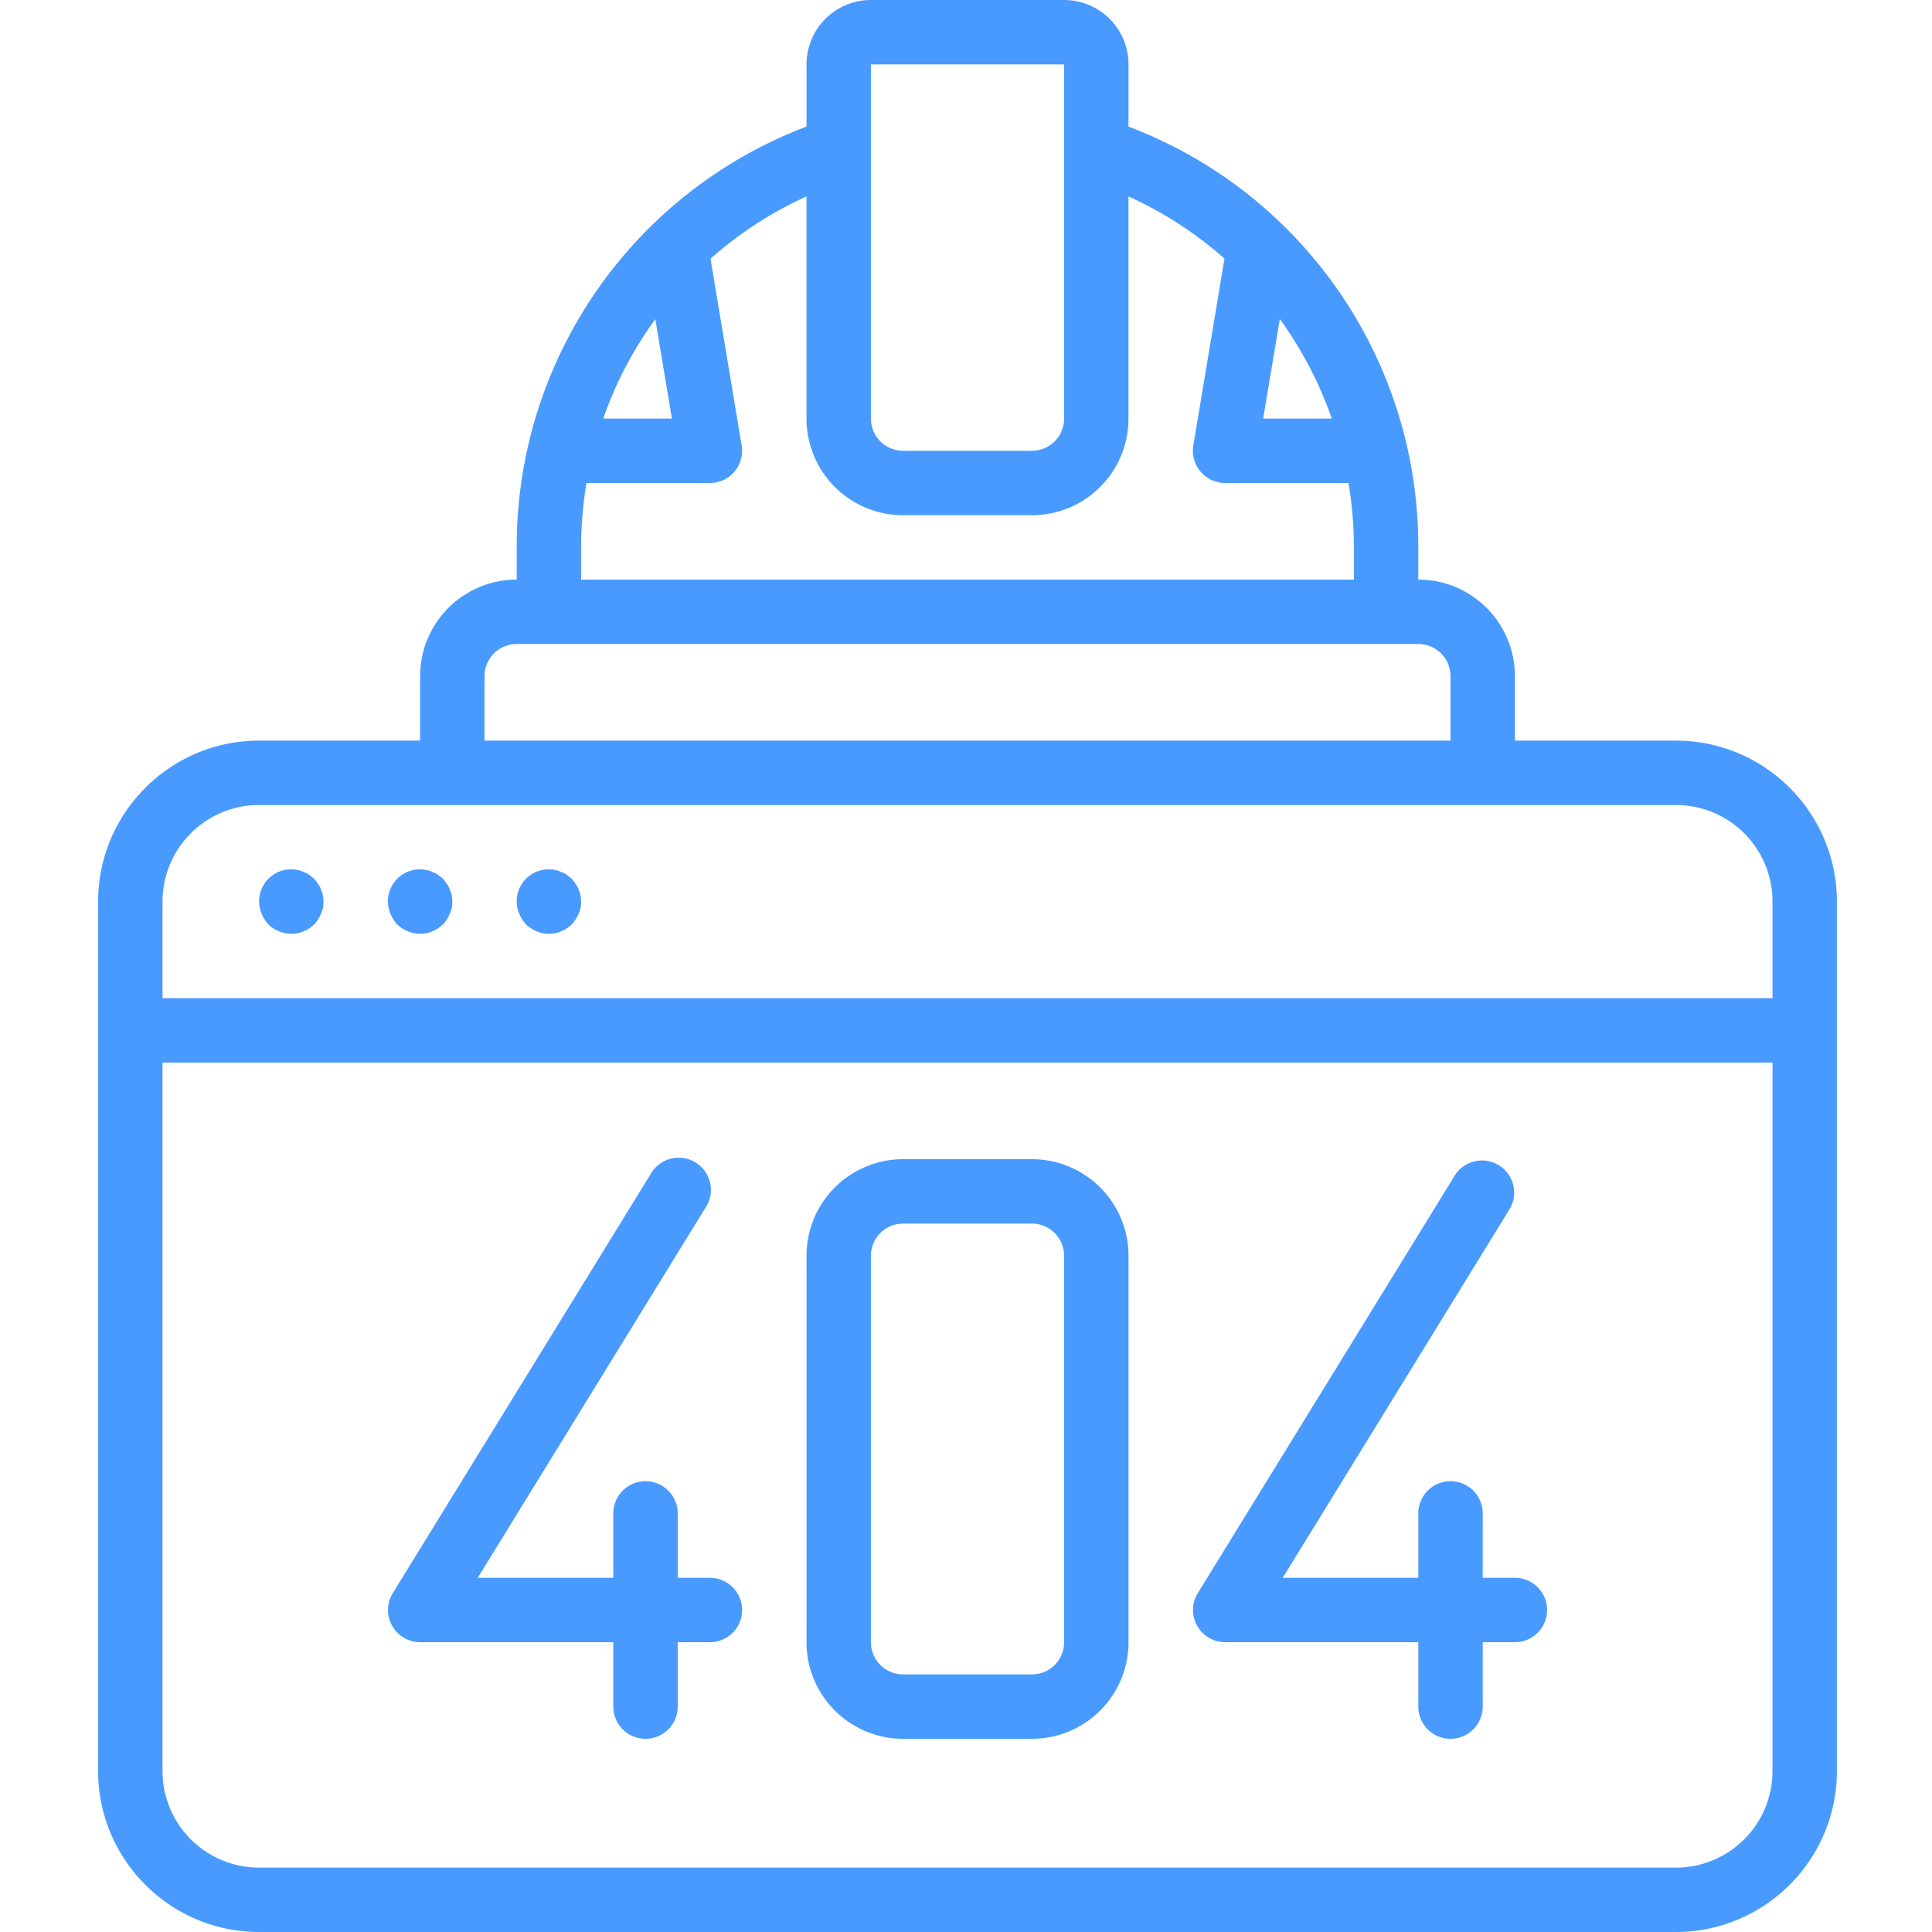 <svg id="error-404" viewBox="0 0 132 132" xmlns="http://www.w3.org/2000/svg"><path d="M21.927 60.764a1.22 1.22 0 00-.198-.374 4.583 4.583 0 00-.264-.352l-.33-.264a1.665 1.665 0 00-.396-.198 1.4 1.4 0 00-.396-.132 2.182 2.182 0 00-2.464 2.992c.111.267.268.511.462.726.422.402.98.63 1.562.638.148-.003.295-.019.44-.044a1.4 1.4 0 00.396-.132c.14-.048.274-.114.397-.198l.329-.264c.194-.215.35-.46.462-.726.123-.26.183-.547.176-.836a3.051 3.051 0 00-.044-.44 1.412 1.412 0 00-.132-.396zM30.727 60.764a1.217 1.217 0 00-.198-.374 4.531 4.531 0 00-.264-.352l-.33-.264a1.663 1.663 0 00-.396-.198 1.4 1.4 0 00-.396-.132 2.183 2.183 0 00-2.463 2.992c.11.267.268.511.46.726.423.402.98.63 1.563.638.148-.003.295-.019.44-.044a1.4 1.4 0 00.396-.132 1.66 1.66 0 00.396-.198l.33-.264c.194-.215.35-.46.462-.726a1.84 1.84 0 00.176-.836 2.916 2.916 0 00-.044-.44 1.412 1.412 0 00-.132-.396zM39.527 60.764a1.236 1.236 0 00-.197-.374 4.802 4.802 0 00-.265-.352l-.33-.264a1.675 1.675 0 00-.395-.198 1.417 1.417 0 00-.397-.132 2.183 2.183 0 00-2.464 2.992c.112.267.268.511.462.726.422.402.98.63 1.562.638.148-.003.295-.019.44-.044.138-.024.272-.068.397-.132.14-.048.272-.114.395-.198l.33-.264c.194-.215.35-.46.462-.726.124-.26.184-.547.176-.836a2.916 2.916 0 00-.044-.44 1.377 1.377 0 00-.132-.396z" fill="#489aff"/><path d="M72.703 0h-13.2a4.4 4.4 0 00-4.4 4.4v4.25a30.666 30.666 0 00-19.8 28.75v2.2a6.6 6.6 0 00-6.6 6.6v4.4h-11c-6.072.007-10.993 4.928-11 11V121c.007 6.072 4.928 10.993 11 11h96.8c6.073-.007 10.993-4.928 11-11V61.6c-.007-6.072-4.927-10.993-11-11h-11v-4.4a6.6 6.6 0 00-6.6-6.6v-2.2a30.666 30.666 0 00-19.8-28.75V4.4a4.4 4.4 0 00-4.4-4.4zm-13.2 4.4h13.2v24.2a2.2 2.2 0 01-2.2 2.2h-8.8a2.2 2.2 0 01-2.2-2.2V4.4zM45.905 28.6h-4.692a26.254 26.254 0 013.56-6.796l1.132 6.796zm68.598 99h-96.8a6.6 6.6 0 01-6.6-6.6V72.6h110V121a6.6 6.6 0 01-6.6 6.6zm6.6-66v6.6h-110v-6.6a6.6 6.6 0 016.6-6.6h96.8a6.6 6.6 0 016.6 6.6zm-22-15.4v4.4h-66v-4.4a2.2 2.2 0 012.2-2.2h61.6a2.2 2.2 0 012.2 2.2zm-11.66-24.396a26.235 26.235 0 013.55 6.796h-4.691l1.14-6.796zM83.66 17.67l-2.127 12.76a2.203 2.203 0 002.17 2.57h8.43a26.73 26.73 0 01.37 4.4v2.2h-52.8v-2.2c0-1.474.124-2.946.369-4.4h8.43a2.2 2.2 0 002.17-2.563l-2.128-12.76a26.21 26.21 0 016.558-4.257V28.6a6.6 6.6 0 006.6 6.6h8.8a6.6 6.6 0 006.6-6.6V13.42a26.252 26.252 0 016.558 4.25z" fill="#489aff"/><path d="M48.503 107.8h-2.2v-4.4a2.2 2.2 0 00-4.4 0v4.4h-9.261l15.536-25.248a2.199 2.199 0 00-1.784-3.453 2.2 2.2 0 00-1.957 1.148l-17.6 28.6a2.198 2.198 0 001.866 3.353h13.2v4.4a2.2 2.2 0 104.4 0v-4.4h2.2a2.2 2.2 0 100-4.4zM103.503 107.8h-2.2v-4.4a2.2 2.2 0 00-4.4 0v4.4h-9.262l15.536-25.248a2.199 2.199 0 00-3.74-2.305l-17.6 28.6a2.201 2.201 0 001.866 3.353h13.2v4.4a2.2 2.2 0 104.4 0v-4.4h2.2a2.2 2.2 0 000-4.4zM70.503 79.2h-8.8a6.6 6.6 0 00-6.6 6.6v26.4a6.6 6.6 0 006.6 6.6h8.8a6.6 6.6 0 006.6-6.6V85.8a6.6 6.6 0 00-6.6-6.6zm2.2 33a2.2 2.2 0 01-2.2 2.2h-8.8a2.2 2.2 0 01-2.2-2.2V85.8a2.2 2.2 0 012.2-2.2h8.8a2.2 2.2 0 012.2 2.2v26.4z" fill="#489aff"/></svg>
